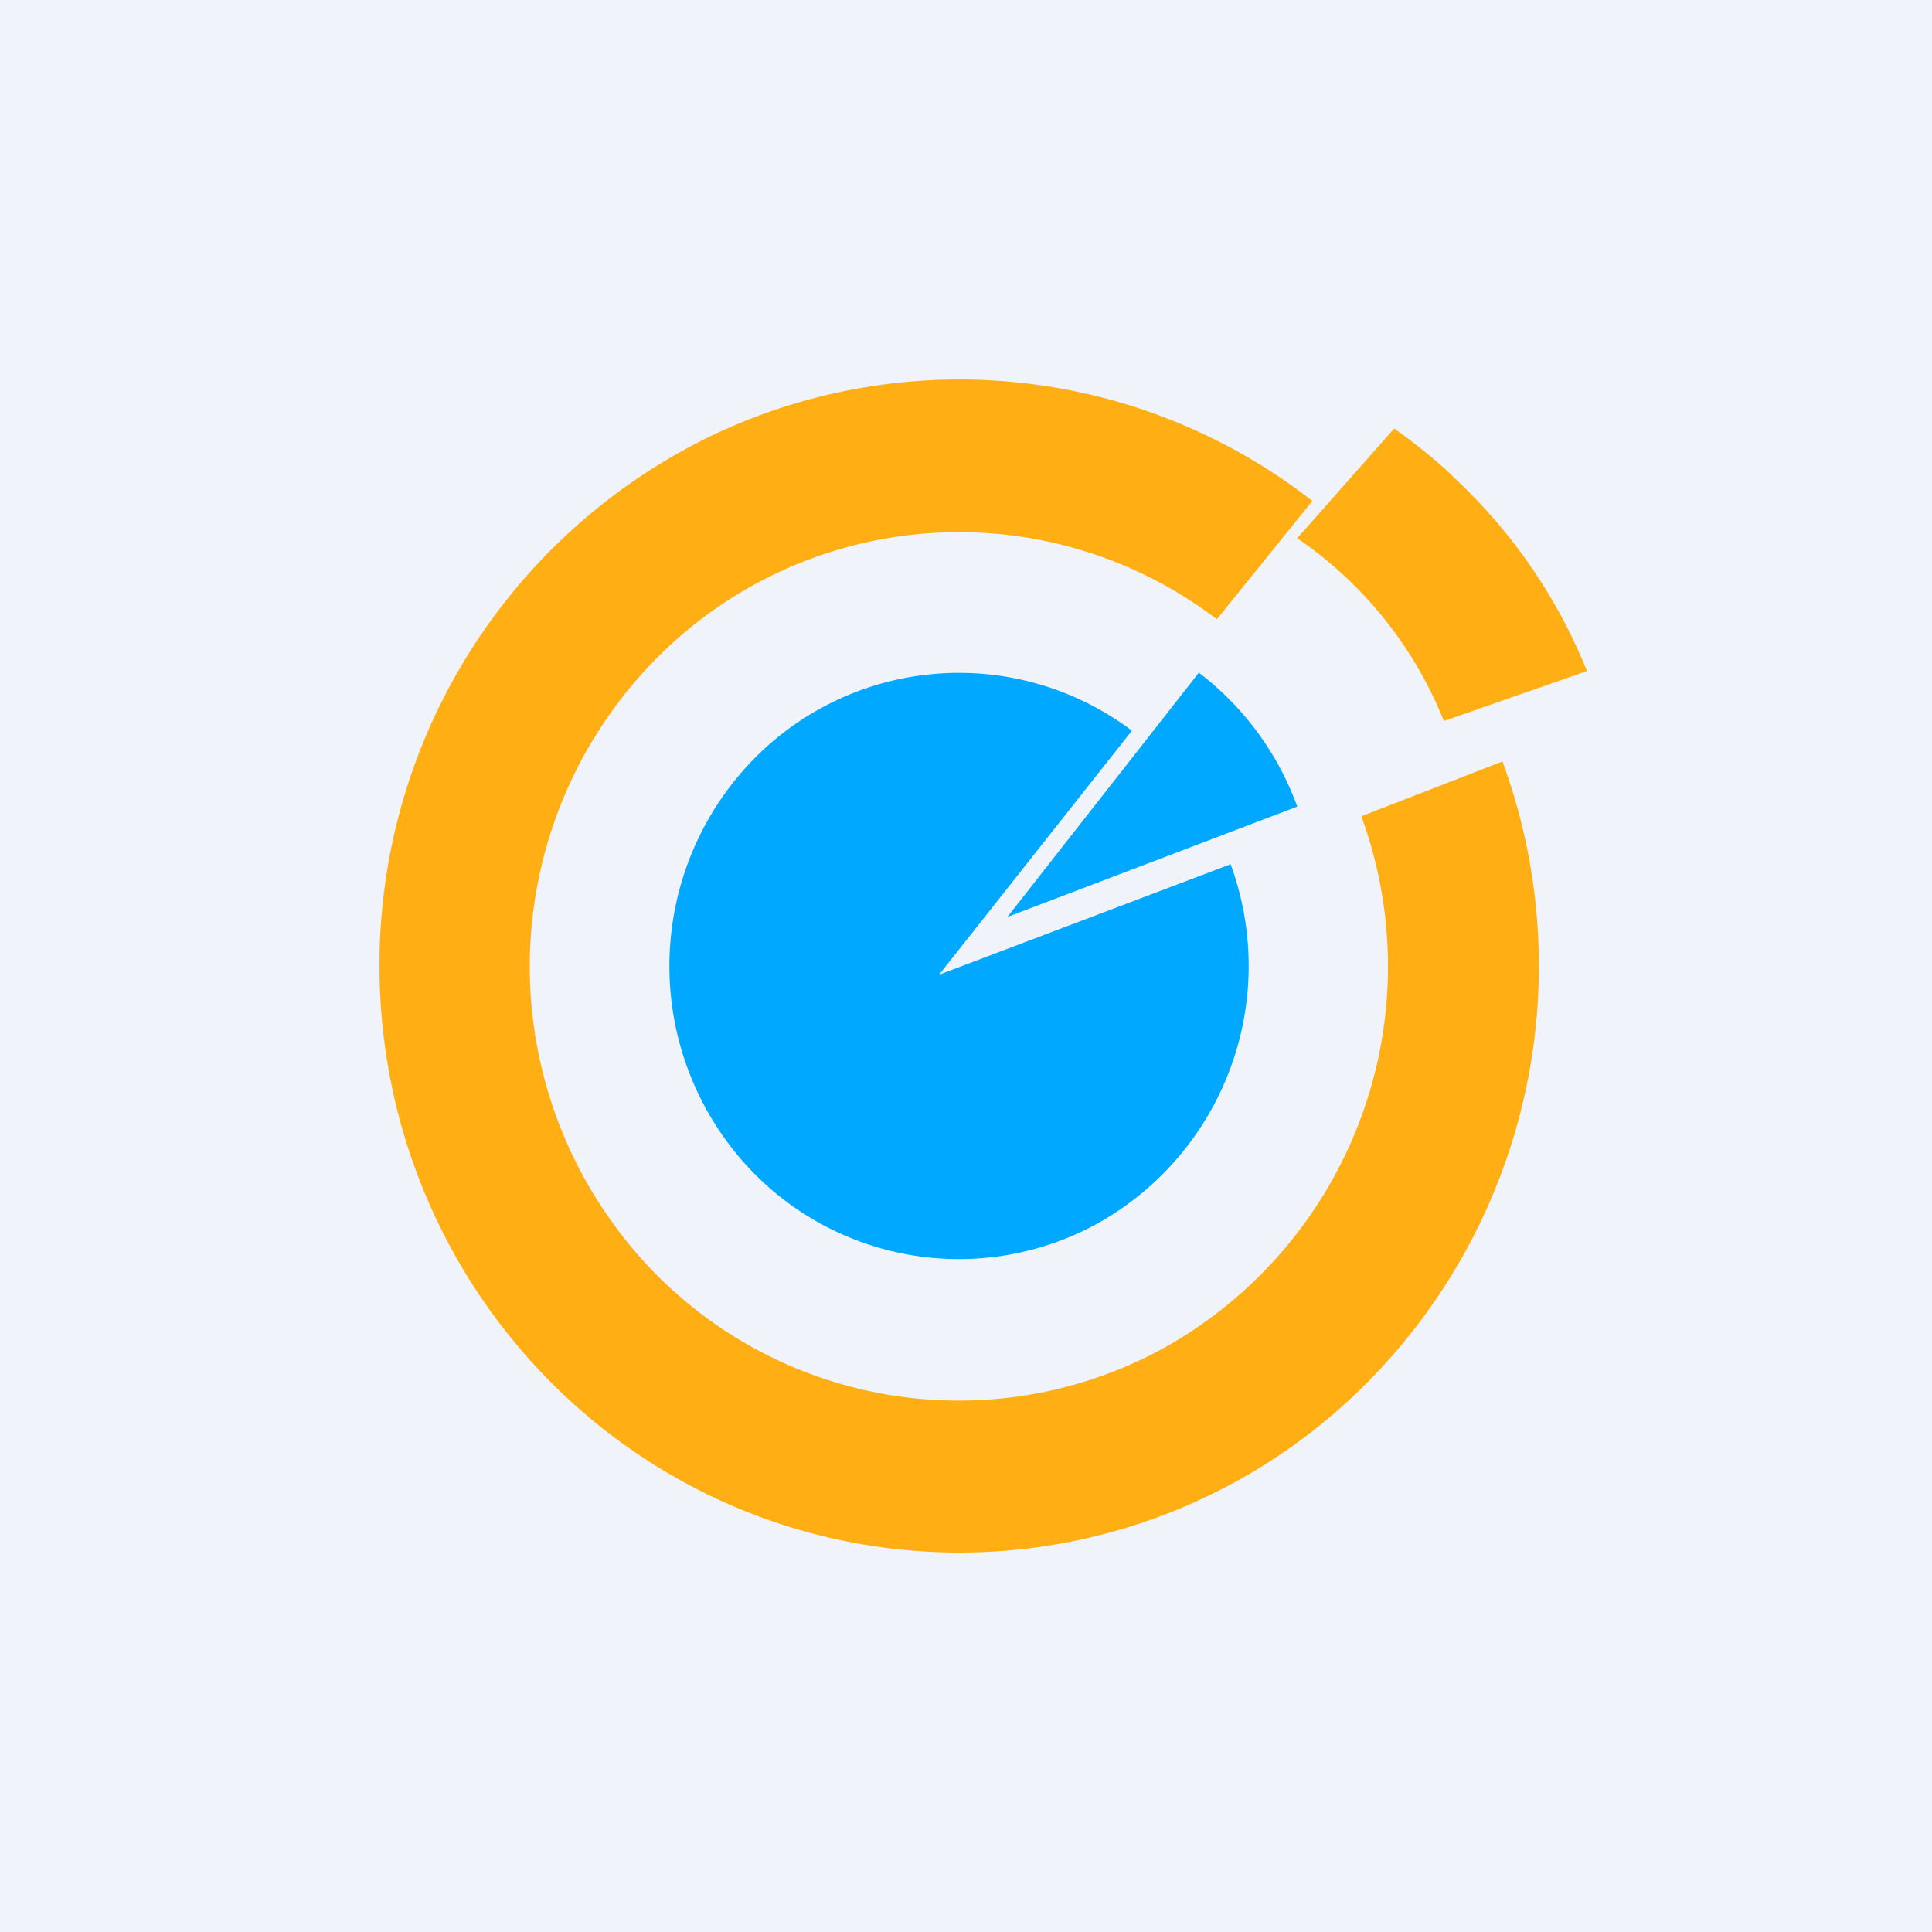 <svg xmlns="http://www.w3.org/2000/svg" width="24" height="24" fill="none" viewBox="0 0 24 24"><rect x="0" y="0" width="24" height="24" fill="#333333" stroke="none"/><g clip-path="url(#a)"><path fill="#F0F3FA" d="M0 0h24v24H0z"/><path fill="#00A9FF" d="m11.67 12.103 2.391-3.026a3.57 3.57 0 0 0-4.697.352 3.68 3.68 0 0 0-.33 4.757 3.574 3.574 0 0 0 4.603 1.011 3.665 3.665 0 0 0 1.65-4.461l-3.617 1.371z"/><path fill="#00A9FF" d="M16.114 10.016a3.67 3.67 0 0 0-1.221-1.66l-2.379 3.035 3.6-1.371z"/><path fill="#FFAF14" d="m18.664 9.459-1.753.681a5.426 5.426 0 0 1-2.46 6.609 5.29 5.29 0 0 1-6.814-1.522 5.44 5.44 0 0 1 .515-7.045 5.284 5.284 0 0 1 6.964-.489l1.187-1.47a7.13 7.13 0 0 0-7.569-.759A7.3 7.3 0 0 0 4.714 12c0 2.914 1.719 5.55 4.368 6.699a7.135 7.135 0 0 0 7.8-1.423 7.35 7.35 0 0 0 1.782-7.817"/><path fill="#FFAF14" d="M18.034 5.901a7 7 0 0 0-.715-.578l-1.205 1.363a4.98 4.98 0 0 1 1.822 2.271l1.778-.621a6.7 6.7 0 0 0-1.68-2.43z"/></g><defs><clipPath id="a"><path fill="#fff" d="M0 0h24v24H0z"/></clipPath></defs></svg>